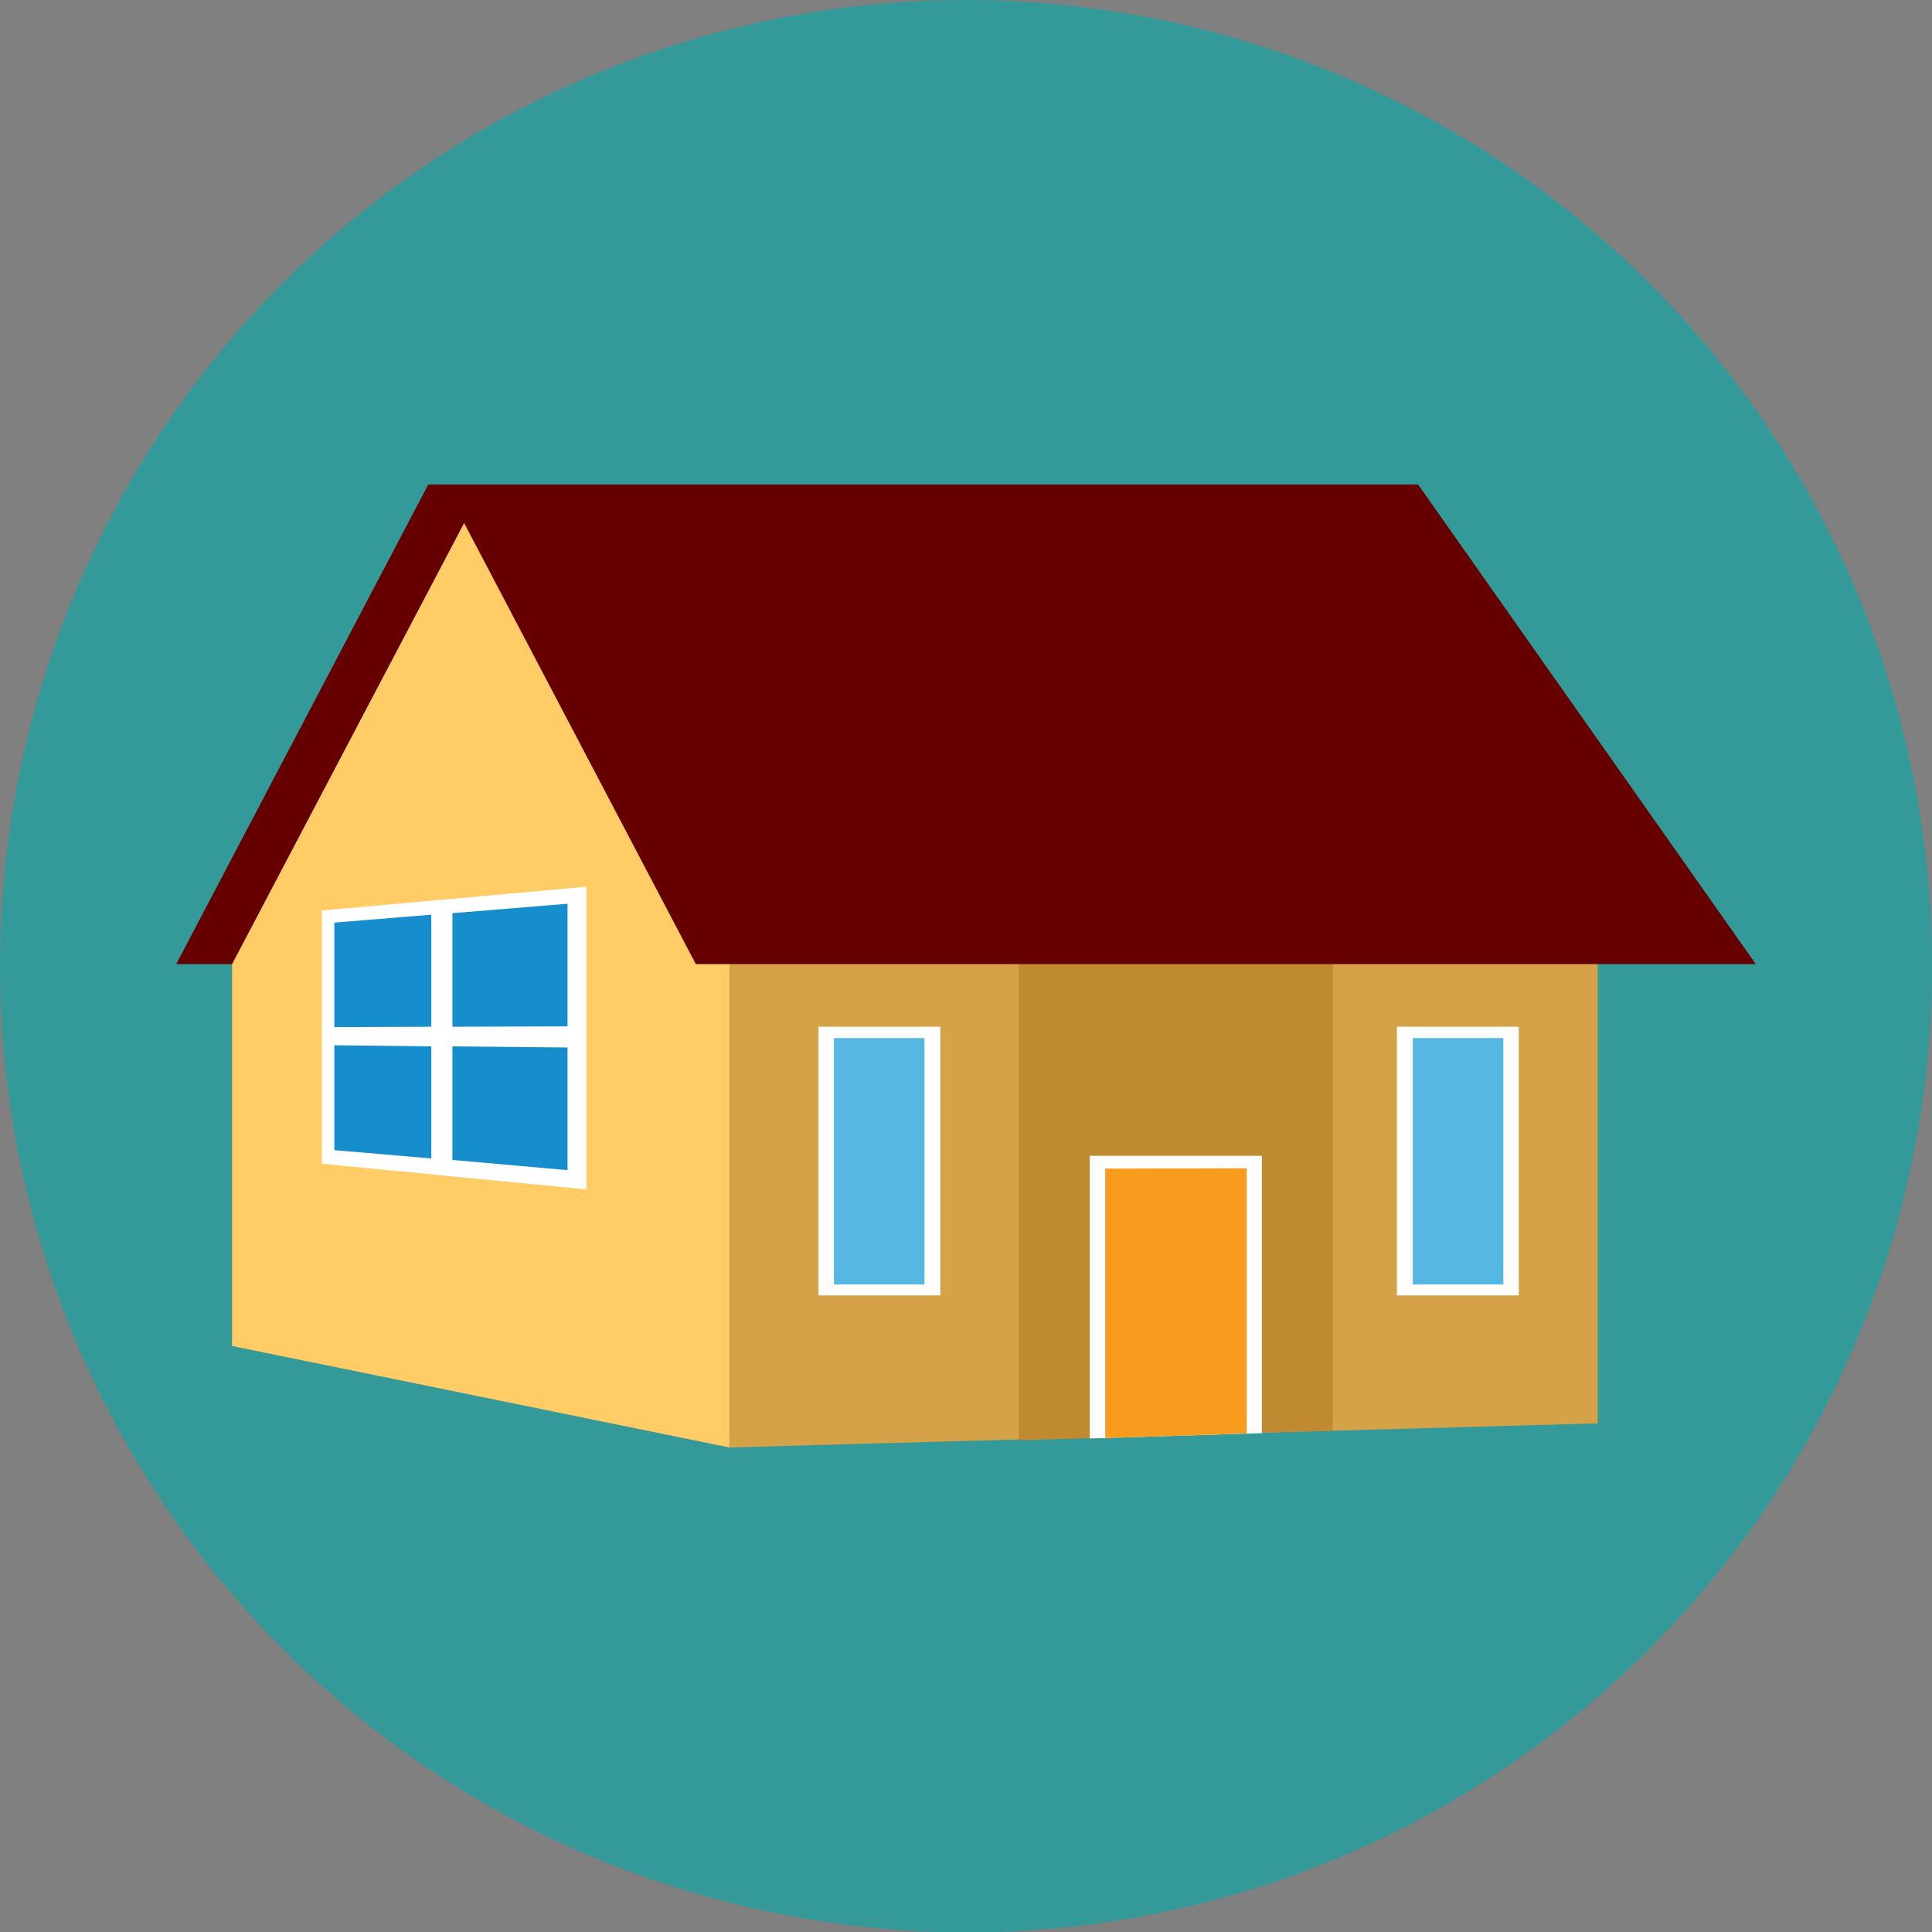 <?xml version="1.0" encoding="utf-8"?>
<!-- Generator: Adobe Illustrator 21.0.2, SVG Export Plug-In . SVG Version: 6.00 Build 0)  -->
<svg version="1.1" id="Layer_1" xmlns="http://www.w3.org/2000/svg" xmlns:xlink="http://www.w3.org/1999/xlink" x="0px" y="0px"
	 viewBox="0 0 512 512" style="enable-background:new 0 0 512 512;" xml:space="preserve">
<rect x="0" y="0" width="512" height="512" fill="#808080" stroke="none"/>
<style type="text/css">
	.st0{fill:#339999;}
	.st1{fill:#D5A247;}
	.st2{fill:#C08A30;}
	.st3{fill:#FFCC66;}
	.st4{fill:#660000;}
	.st5{fill:#FFFFFF;}
	.st6{fill:#168ECD;}
	.st7{fill:#F89C1E;}
	.st8{fill:#55B7E2;}
</style>
<circle class="st0" cx="256" cy="256" r="256"/>
<path class="st0" d="M375.9,128.1l-7.3,12.1l-92,60.5l-208,151.7l-7.2,5.5l152.1,150.6c13.8,2.3,28,3.6,42.4,3.6
	c139.1,0,252.3-111,255.8-249.3L375.9,128.1z"/>
<polygon class="st1" points="423.4,246.8 193.3,246.8 193.3,383.6 423.4,377.2 "/>
<polygon class="st2" points="353.2,379.1 270,381.7 270,239.5 353.2,239.5 "/>
<polygon class="st3" points="193.3,383.6 61.5,356.7 61.5,237 121.8,130.9 193.3,237 "/>
<polygon class="st4" points="123,138.6 184.4,255.5 465.3,255.5 375.8,128.4 113.5,128.4 46.7,255.5 61.5,255.5 "/>
<polygon class="st5" points="155.4,315.2 85.3,308.4 85.3,241.3 155.4,235 "/>
<g>
	<polygon class="st6" points="114.3,272.1 88.6,272.2 88.6,244.5 114.3,242.4 	"/>
	<polygon class="st6" points="150.4,272 119.9,272.1 119.9,242 150.4,239.5 	"/>
	<polygon class="st6" points="114.3,307 88.6,304.8 88.6,277 114.3,277.3 	"/>
	<polygon class="st6" points="150.4,310.1 119.9,307.4 119.9,277.3 150.4,277.6 	"/>
</g>
<polygon class="st5" points="334.4,379.8 288.8,381.2 288.8,306.3 334.4,306.3 "/>
<polygon class="st7" points="330.4,379.9 292.9,381.1 292.9,309.7 330.4,309.6 "/>
<rect x="216.9" y="272.1" class="st5" width="32.3" height="71.2"/>
<rect x="221" y="275.1" class="st8" width="24" height="65.3"/>
<rect x="370.2" y="272.1" class="st5" width="32.3" height="71.2"/>
<rect x="374.4" y="275.1" class="st8" width="24" height="65.3"/>
</svg>
